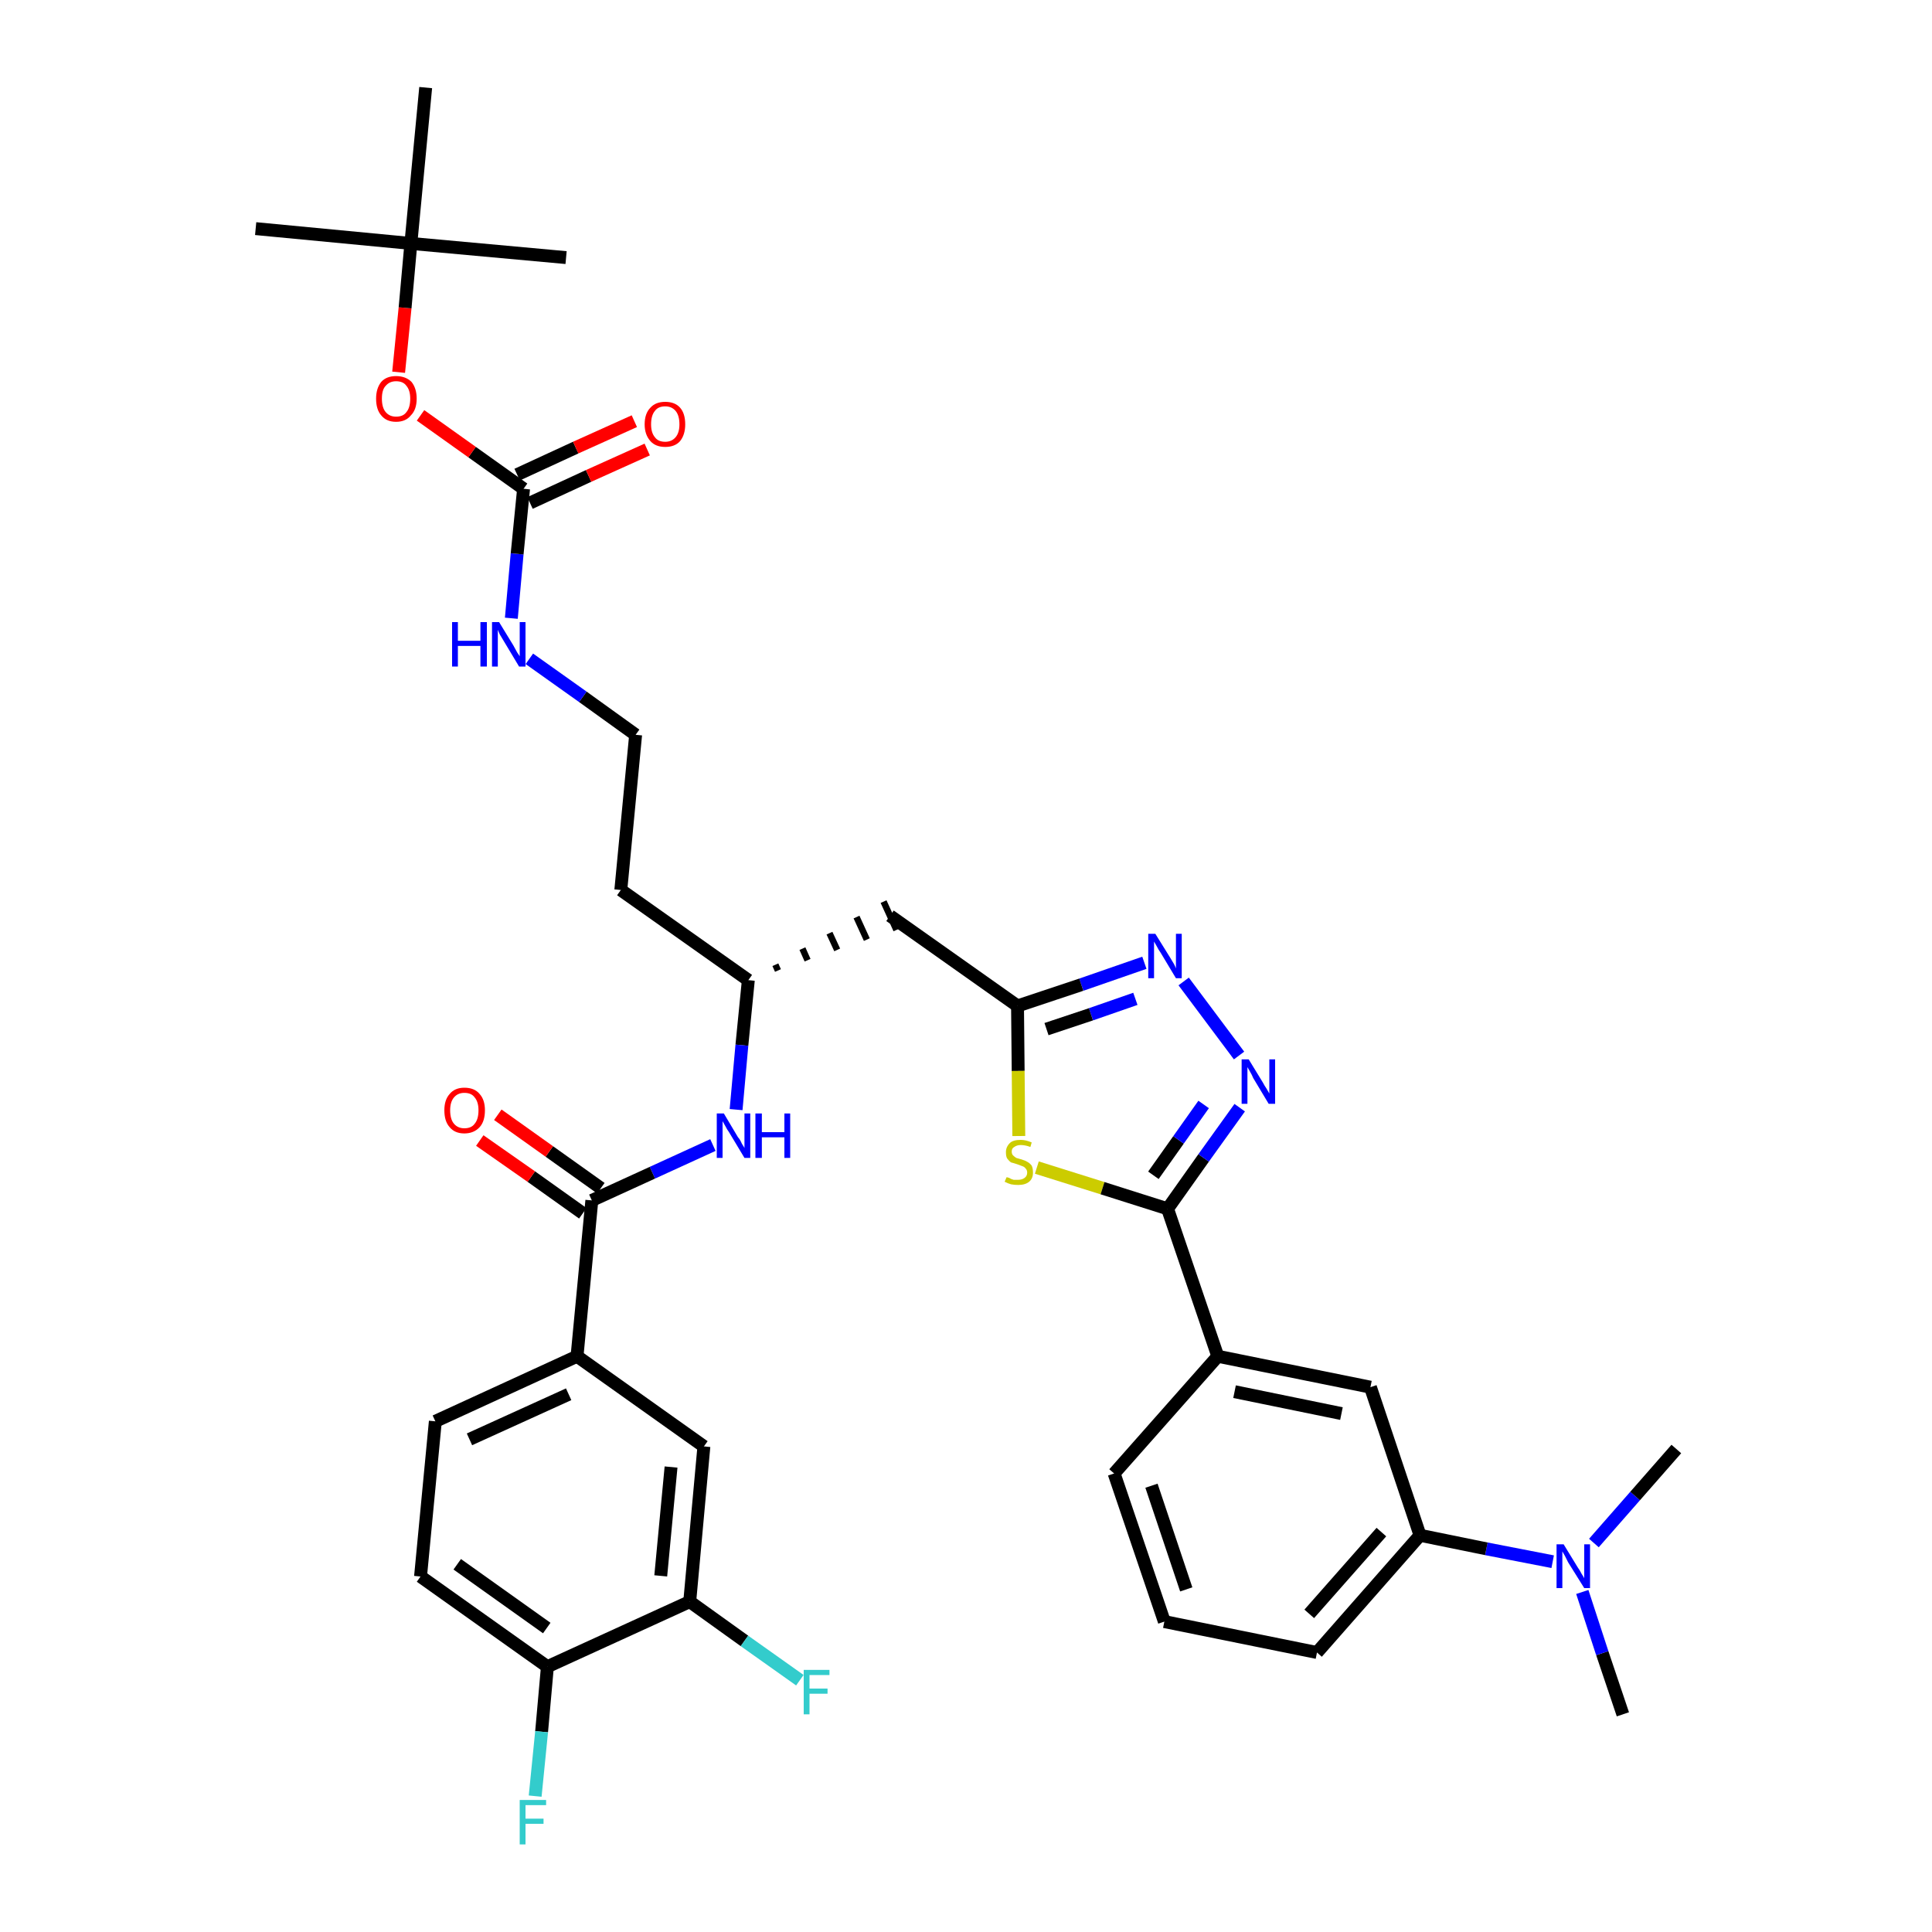 <?xml version='1.0' encoding='iso-8859-1'?>
<svg version='1.1' baseProfile='full'
              xmlns='http://www.w3.org/2000/svg'
                      xmlns:rdkit='http://www.rdkit.org/xml'
                      xmlns:xlink='http://www.w3.org/1999/xlink'
                  xml:space='preserve'
width='300px' height='300px' viewBox='0 0 300 300'>
<!-- END OF HEADER -->
<path class='bond-0 atom-0 atom-1' d='M 252.0,266.2 L 248.8,256.7' style='fill:none;fill-rule:evenodd;stroke:#000000;stroke-width:2.0px;stroke-linecap:butt;stroke-linejoin:miter;stroke-opacity:1' />
<path class='bond-0 atom-0 atom-1' d='M 248.8,256.7 L 245.7,247.2' style='fill:none;fill-rule:evenodd;stroke:#0000FF;stroke-width:2.0px;stroke-linecap:butt;stroke-linejoin:miter;stroke-opacity:1' />
<path class='bond-1 atom-1 atom-2' d='M 247.5,239.6 L 253.9,232.3' style='fill:none;fill-rule:evenodd;stroke:#0000FF;stroke-width:2.0px;stroke-linecap:butt;stroke-linejoin:miter;stroke-opacity:1' />
<path class='bond-1 atom-1 atom-2' d='M 253.9,232.3 L 260.3,225.0' style='fill:none;fill-rule:evenodd;stroke:#000000;stroke-width:2.0px;stroke-linecap:butt;stroke-linejoin:miter;stroke-opacity:1' />
<path class='bond-2 atom-1 atom-3' d='M 241.1,242.5 L 230.8,240.5' style='fill:none;fill-rule:evenodd;stroke:#0000FF;stroke-width:2.0px;stroke-linecap:butt;stroke-linejoin:miter;stroke-opacity:1' />
<path class='bond-2 atom-1 atom-3' d='M 230.8,240.5 L 220.5,238.4' style='fill:none;fill-rule:evenodd;stroke:#000000;stroke-width:2.0px;stroke-linecap:butt;stroke-linejoin:miter;stroke-opacity:1' />
<path class='bond-3 atom-3 atom-4' d='M 220.5,238.4 L 204.5,256.6' style='fill:none;fill-rule:evenodd;stroke:#000000;stroke-width:2.0px;stroke-linecap:butt;stroke-linejoin:miter;stroke-opacity:1' />
<path class='bond-3 atom-3 atom-4' d='M 214.5,237.9 L 203.3,250.6' style='fill:none;fill-rule:evenodd;stroke:#000000;stroke-width:2.0px;stroke-linecap:butt;stroke-linejoin:miter;stroke-opacity:1' />
<path class='bond-36 atom-36 atom-3' d='M 212.8,215.4 L 220.5,238.4' style='fill:none;fill-rule:evenodd;stroke:#000000;stroke-width:2.0px;stroke-linecap:butt;stroke-linejoin:miter;stroke-opacity:1' />
<path class='bond-4 atom-4 atom-5' d='M 204.5,256.6 L 180.8,251.8' style='fill:none;fill-rule:evenodd;stroke:#000000;stroke-width:2.0px;stroke-linecap:butt;stroke-linejoin:miter;stroke-opacity:1' />
<path class='bond-5 atom-5 atom-6' d='M 180.8,251.8 L 173.0,228.8' style='fill:none;fill-rule:evenodd;stroke:#000000;stroke-width:2.0px;stroke-linecap:butt;stroke-linejoin:miter;stroke-opacity:1' />
<path class='bond-5 atom-5 atom-6' d='M 184.2,246.8 L 178.8,230.7' style='fill:none;fill-rule:evenodd;stroke:#000000;stroke-width:2.0px;stroke-linecap:butt;stroke-linejoin:miter;stroke-opacity:1' />
<path class='bond-6 atom-6 atom-7' d='M 173.0,228.8 L 189.1,210.6' style='fill:none;fill-rule:evenodd;stroke:#000000;stroke-width:2.0px;stroke-linecap:butt;stroke-linejoin:miter;stroke-opacity:1' />
<path class='bond-7 atom-7 atom-8' d='M 189.1,210.6 L 181.3,187.7' style='fill:none;fill-rule:evenodd;stroke:#000000;stroke-width:2.0px;stroke-linecap:butt;stroke-linejoin:miter;stroke-opacity:1' />
<path class='bond-35 atom-7 atom-36' d='M 189.1,210.6 L 212.8,215.4' style='fill:none;fill-rule:evenodd;stroke:#000000;stroke-width:2.0px;stroke-linecap:butt;stroke-linejoin:miter;stroke-opacity:1' />
<path class='bond-35 atom-7 atom-36' d='M 191.7,216.1 L 208.3,219.5' style='fill:none;fill-rule:evenodd;stroke:#000000;stroke-width:2.0px;stroke-linecap:butt;stroke-linejoin:miter;stroke-opacity:1' />
<path class='bond-8 atom-8 atom-9' d='M 181.3,187.7 L 186.9,179.8' style='fill:none;fill-rule:evenodd;stroke:#000000;stroke-width:2.0px;stroke-linecap:butt;stroke-linejoin:miter;stroke-opacity:1' />
<path class='bond-8 atom-8 atom-9' d='M 186.9,179.8 L 192.5,172.0' style='fill:none;fill-rule:evenodd;stroke:#0000FF;stroke-width:2.0px;stroke-linecap:butt;stroke-linejoin:miter;stroke-opacity:1' />
<path class='bond-8 atom-8 atom-9' d='M 179.1,182.5 L 183.0,177.0' style='fill:none;fill-rule:evenodd;stroke:#000000;stroke-width:2.0px;stroke-linecap:butt;stroke-linejoin:miter;stroke-opacity:1' />
<path class='bond-8 atom-8 atom-9' d='M 183.0,177.0 L 186.9,171.5' style='fill:none;fill-rule:evenodd;stroke:#0000FF;stroke-width:2.0px;stroke-linecap:butt;stroke-linejoin:miter;stroke-opacity:1' />
<path class='bond-37 atom-35 atom-8' d='M 161.0,181.3 L 171.2,184.5' style='fill:none;fill-rule:evenodd;stroke:#CCCC00;stroke-width:2.0px;stroke-linecap:butt;stroke-linejoin:miter;stroke-opacity:1' />
<path class='bond-37 atom-35 atom-8' d='M 171.2,184.5 L 181.3,187.7' style='fill:none;fill-rule:evenodd;stroke:#000000;stroke-width:2.0px;stroke-linecap:butt;stroke-linejoin:miter;stroke-opacity:1' />
<path class='bond-9 atom-9 atom-10' d='M 192.4,163.9 L 183.8,152.4' style='fill:none;fill-rule:evenodd;stroke:#0000FF;stroke-width:2.0px;stroke-linecap:butt;stroke-linejoin:miter;stroke-opacity:1' />
<path class='bond-10 atom-10 atom-11' d='M 177.7,149.5 L 167.9,152.9' style='fill:none;fill-rule:evenodd;stroke:#0000FF;stroke-width:2.0px;stroke-linecap:butt;stroke-linejoin:miter;stroke-opacity:1' />
<path class='bond-10 atom-10 atom-11' d='M 167.9,152.9 L 158.0,156.2' style='fill:none;fill-rule:evenodd;stroke:#000000;stroke-width:2.0px;stroke-linecap:butt;stroke-linejoin:miter;stroke-opacity:1' />
<path class='bond-10 atom-10 atom-11' d='M 176.3,155.1 L 169.4,157.5' style='fill:none;fill-rule:evenodd;stroke:#0000FF;stroke-width:2.0px;stroke-linecap:butt;stroke-linejoin:miter;stroke-opacity:1' />
<path class='bond-10 atom-10 atom-11' d='M 169.4,157.5 L 162.5,159.8' style='fill:none;fill-rule:evenodd;stroke:#000000;stroke-width:2.0px;stroke-linecap:butt;stroke-linejoin:miter;stroke-opacity:1' />
<path class='bond-11 atom-11 atom-12' d='M 158.0,156.2 L 138.2,142.2' style='fill:none;fill-rule:evenodd;stroke:#000000;stroke-width:2.0px;stroke-linecap:butt;stroke-linejoin:miter;stroke-opacity:1' />
<path class='bond-34 atom-11 atom-35' d='M 158.0,156.2 L 158.1,166.3' style='fill:none;fill-rule:evenodd;stroke:#000000;stroke-width:2.0px;stroke-linecap:butt;stroke-linejoin:miter;stroke-opacity:1' />
<path class='bond-34 atom-11 atom-35' d='M 158.1,166.3 L 158.2,176.4' style='fill:none;fill-rule:evenodd;stroke:#CCCC00;stroke-width:2.0px;stroke-linecap:butt;stroke-linejoin:miter;stroke-opacity:1' />
<path class='bond-12 atom-13 atom-12' d='M 120.8,150.7 L 120.4,149.8' style='fill:none;fill-rule:evenodd;stroke:#000000;stroke-width:1.0px;stroke-linecap:butt;stroke-linejoin:miter;stroke-opacity:1' />
<path class='bond-12 atom-13 atom-12' d='M 125.4,149.1 L 124.6,147.3' style='fill:none;fill-rule:evenodd;stroke:#000000;stroke-width:1.0px;stroke-linecap:butt;stroke-linejoin:miter;stroke-opacity:1' />
<path class='bond-12 atom-13 atom-12' d='M 130.0,147.5 L 128.8,144.9' style='fill:none;fill-rule:evenodd;stroke:#000000;stroke-width:1.0px;stroke-linecap:butt;stroke-linejoin:miter;stroke-opacity:1' />
<path class='bond-12 atom-13 atom-12' d='M 134.6,145.9 L 133.0,142.4' style='fill:none;fill-rule:evenodd;stroke:#000000;stroke-width:1.0px;stroke-linecap:butt;stroke-linejoin:miter;stroke-opacity:1' />
<path class='bond-12 atom-13 atom-12' d='M 139.2,144.4 L 137.2,140.0' style='fill:none;fill-rule:evenodd;stroke:#000000;stroke-width:1.0px;stroke-linecap:butt;stroke-linejoin:miter;stroke-opacity:1' />
<path class='bond-13 atom-13 atom-14' d='M 116.2,152.2 L 96.4,138.2' style='fill:none;fill-rule:evenodd;stroke:#000000;stroke-width:2.0px;stroke-linecap:butt;stroke-linejoin:miter;stroke-opacity:1' />
<path class='bond-23 atom-13 atom-24' d='M 116.2,152.2 L 115.2,162.3' style='fill:none;fill-rule:evenodd;stroke:#000000;stroke-width:2.0px;stroke-linecap:butt;stroke-linejoin:miter;stroke-opacity:1' />
<path class='bond-23 atom-13 atom-24' d='M 115.2,162.3 L 114.3,172.3' style='fill:none;fill-rule:evenodd;stroke:#0000FF;stroke-width:2.0px;stroke-linecap:butt;stroke-linejoin:miter;stroke-opacity:1' />
<path class='bond-14 atom-14 atom-15' d='M 96.4,138.2 L 98.7,114.1' style='fill:none;fill-rule:evenodd;stroke:#000000;stroke-width:2.0px;stroke-linecap:butt;stroke-linejoin:miter;stroke-opacity:1' />
<path class='bond-15 atom-15 atom-16' d='M 98.7,114.1 L 90.5,108.2' style='fill:none;fill-rule:evenodd;stroke:#000000;stroke-width:2.0px;stroke-linecap:butt;stroke-linejoin:miter;stroke-opacity:1' />
<path class='bond-15 atom-15 atom-16' d='M 90.5,108.2 L 82.2,102.3' style='fill:none;fill-rule:evenodd;stroke:#0000FF;stroke-width:2.0px;stroke-linecap:butt;stroke-linejoin:miter;stroke-opacity:1' />
<path class='bond-16 atom-16 atom-17' d='M 79.4,96.0 L 80.3,86.0' style='fill:none;fill-rule:evenodd;stroke:#0000FF;stroke-width:2.0px;stroke-linecap:butt;stroke-linejoin:miter;stroke-opacity:1' />
<path class='bond-16 atom-16 atom-17' d='M 80.3,86.0 L 81.3,75.9' style='fill:none;fill-rule:evenodd;stroke:#000000;stroke-width:2.0px;stroke-linecap:butt;stroke-linejoin:miter;stroke-opacity:1' />
<path class='bond-17 atom-17 atom-18' d='M 82.3,78.1 L 91.4,73.9' style='fill:none;fill-rule:evenodd;stroke:#000000;stroke-width:2.0px;stroke-linecap:butt;stroke-linejoin:miter;stroke-opacity:1' />
<path class='bond-17 atom-17 atom-18' d='M 91.4,73.9 L 100.5,69.8' style='fill:none;fill-rule:evenodd;stroke:#FF0000;stroke-width:2.0px;stroke-linecap:butt;stroke-linejoin:miter;stroke-opacity:1' />
<path class='bond-17 atom-17 atom-18' d='M 80.3,73.7 L 89.4,69.5' style='fill:none;fill-rule:evenodd;stroke:#000000;stroke-width:2.0px;stroke-linecap:butt;stroke-linejoin:miter;stroke-opacity:1' />
<path class='bond-17 atom-17 atom-18' d='M 89.4,69.5 L 98.5,65.4' style='fill:none;fill-rule:evenodd;stroke:#FF0000;stroke-width:2.0px;stroke-linecap:butt;stroke-linejoin:miter;stroke-opacity:1' />
<path class='bond-18 atom-17 atom-19' d='M 81.3,75.9 L 73.3,70.2' style='fill:none;fill-rule:evenodd;stroke:#000000;stroke-width:2.0px;stroke-linecap:butt;stroke-linejoin:miter;stroke-opacity:1' />
<path class='bond-18 atom-17 atom-19' d='M 73.3,70.2 L 65.3,64.5' style='fill:none;fill-rule:evenodd;stroke:#FF0000;stroke-width:2.0px;stroke-linecap:butt;stroke-linejoin:miter;stroke-opacity:1' />
<path class='bond-19 atom-19 atom-20' d='M 61.9,57.8 L 62.9,47.8' style='fill:none;fill-rule:evenodd;stroke:#FF0000;stroke-width:2.0px;stroke-linecap:butt;stroke-linejoin:miter;stroke-opacity:1' />
<path class='bond-19 atom-19 atom-20' d='M 62.9,47.8 L 63.8,37.8' style='fill:none;fill-rule:evenodd;stroke:#000000;stroke-width:2.0px;stroke-linecap:butt;stroke-linejoin:miter;stroke-opacity:1' />
<path class='bond-20 atom-20 atom-21' d='M 63.8,37.8 L 39.7,35.5' style='fill:none;fill-rule:evenodd;stroke:#000000;stroke-width:2.0px;stroke-linecap:butt;stroke-linejoin:miter;stroke-opacity:1' />
<path class='bond-21 atom-20 atom-22' d='M 63.8,37.8 L 87.9,40.0' style='fill:none;fill-rule:evenodd;stroke:#000000;stroke-width:2.0px;stroke-linecap:butt;stroke-linejoin:miter;stroke-opacity:1' />
<path class='bond-22 atom-20 atom-23' d='M 63.8,37.8 L 66.1,13.6' style='fill:none;fill-rule:evenodd;stroke:#000000;stroke-width:2.0px;stroke-linecap:butt;stroke-linejoin:miter;stroke-opacity:1' />
<path class='bond-24 atom-24 atom-25' d='M 110.7,177.8 L 101.3,182.1' style='fill:none;fill-rule:evenodd;stroke:#0000FF;stroke-width:2.0px;stroke-linecap:butt;stroke-linejoin:miter;stroke-opacity:1' />
<path class='bond-24 atom-24 atom-25' d='M 101.3,182.1 L 91.9,186.4' style='fill:none;fill-rule:evenodd;stroke:#000000;stroke-width:2.0px;stroke-linecap:butt;stroke-linejoin:miter;stroke-opacity:1' />
<path class='bond-25 atom-25 atom-26' d='M 93.3,184.5 L 85.3,178.8' style='fill:none;fill-rule:evenodd;stroke:#000000;stroke-width:2.0px;stroke-linecap:butt;stroke-linejoin:miter;stroke-opacity:1' />
<path class='bond-25 atom-25 atom-26' d='M 85.3,178.8 L 77.3,173.1' style='fill:none;fill-rule:evenodd;stroke:#FF0000;stroke-width:2.0px;stroke-linecap:butt;stroke-linejoin:miter;stroke-opacity:1' />
<path class='bond-25 atom-25 atom-26' d='M 90.5,188.4 L 82.5,182.7' style='fill:none;fill-rule:evenodd;stroke:#000000;stroke-width:2.0px;stroke-linecap:butt;stroke-linejoin:miter;stroke-opacity:1' />
<path class='bond-25 atom-25 atom-26' d='M 82.5,182.7 L 74.5,177.1' style='fill:none;fill-rule:evenodd;stroke:#FF0000;stroke-width:2.0px;stroke-linecap:butt;stroke-linejoin:miter;stroke-opacity:1' />
<path class='bond-26 atom-25 atom-27' d='M 91.9,186.4 L 89.6,210.6' style='fill:none;fill-rule:evenodd;stroke:#000000;stroke-width:2.0px;stroke-linecap:butt;stroke-linejoin:miter;stroke-opacity:1' />
<path class='bond-27 atom-27 atom-28' d='M 89.6,210.6 L 67.6,220.7' style='fill:none;fill-rule:evenodd;stroke:#000000;stroke-width:2.0px;stroke-linecap:butt;stroke-linejoin:miter;stroke-opacity:1' />
<path class='bond-27 atom-27 atom-28' d='M 88.3,216.5 L 72.9,223.5' style='fill:none;fill-rule:evenodd;stroke:#000000;stroke-width:2.0px;stroke-linecap:butt;stroke-linejoin:miter;stroke-opacity:1' />
<path class='bond-38 atom-34 atom-27' d='M 109.3,224.6 L 89.6,210.6' style='fill:none;fill-rule:evenodd;stroke:#000000;stroke-width:2.0px;stroke-linecap:butt;stroke-linejoin:miter;stroke-opacity:1' />
<path class='bond-28 atom-28 atom-29' d='M 67.6,220.7 L 65.3,244.8' style='fill:none;fill-rule:evenodd;stroke:#000000;stroke-width:2.0px;stroke-linecap:butt;stroke-linejoin:miter;stroke-opacity:1' />
<path class='bond-29 atom-29 atom-30' d='M 65.3,244.8 L 85.0,258.8' style='fill:none;fill-rule:evenodd;stroke:#000000;stroke-width:2.0px;stroke-linecap:butt;stroke-linejoin:miter;stroke-opacity:1' />
<path class='bond-29 atom-29 atom-30' d='M 71.0,242.9 L 84.9,252.8' style='fill:none;fill-rule:evenodd;stroke:#000000;stroke-width:2.0px;stroke-linecap:butt;stroke-linejoin:miter;stroke-opacity:1' />
<path class='bond-30 atom-30 atom-31' d='M 85.0,258.8 L 84.1,268.9' style='fill:none;fill-rule:evenodd;stroke:#000000;stroke-width:2.0px;stroke-linecap:butt;stroke-linejoin:miter;stroke-opacity:1' />
<path class='bond-30 atom-30 atom-31' d='M 84.1,268.9 L 83.1,278.9' style='fill:none;fill-rule:evenodd;stroke:#33CCCC;stroke-width:2.0px;stroke-linecap:butt;stroke-linejoin:miter;stroke-opacity:1' />
<path class='bond-31 atom-30 atom-32' d='M 85.0,258.8 L 107.1,248.7' style='fill:none;fill-rule:evenodd;stroke:#000000;stroke-width:2.0px;stroke-linecap:butt;stroke-linejoin:miter;stroke-opacity:1' />
<path class='bond-32 atom-32 atom-33' d='M 107.1,248.7 L 115.6,254.8' style='fill:none;fill-rule:evenodd;stroke:#000000;stroke-width:2.0px;stroke-linecap:butt;stroke-linejoin:miter;stroke-opacity:1' />
<path class='bond-32 atom-32 atom-33' d='M 115.6,254.8 L 124.2,260.9' style='fill:none;fill-rule:evenodd;stroke:#33CCCC;stroke-width:2.0px;stroke-linecap:butt;stroke-linejoin:miter;stroke-opacity:1' />
<path class='bond-33 atom-32 atom-34' d='M 107.1,248.7 L 109.3,224.6' style='fill:none;fill-rule:evenodd;stroke:#000000;stroke-width:2.0px;stroke-linecap:butt;stroke-linejoin:miter;stroke-opacity:1' />
<path class='bond-33 atom-32 atom-34' d='M 102.6,244.7 L 104.2,227.8' style='fill:none;fill-rule:evenodd;stroke:#000000;stroke-width:2.0px;stroke-linecap:butt;stroke-linejoin:miter;stroke-opacity:1' />
<path  class='atom-1' d='M 242.8 239.8
L 245.0 243.4
Q 245.3 243.8, 245.6 244.4
Q 246.0 245.0, 246.0 245.1
L 246.0 239.8
L 246.9 239.8
L 246.9 246.6
L 246.0 246.6
L 243.5 242.6
Q 243.3 242.2, 243.0 241.6
Q 242.7 241.1, 242.6 240.9
L 242.6 246.6
L 241.7 246.6
L 241.7 239.8
L 242.8 239.8
' fill='#0000FF'/>
<path  class='atom-9' d='M 193.9 164.5
L 196.1 168.1
Q 196.3 168.5, 196.7 169.1
Q 197.1 169.8, 197.1 169.8
L 197.1 164.5
L 198.0 164.5
L 198.0 171.4
L 197.0 171.4
L 194.6 167.4
Q 194.4 166.9, 194.1 166.4
Q 193.8 165.9, 193.7 165.7
L 193.7 171.4
L 192.8 171.4
L 192.8 164.5
L 193.9 164.5
' fill='#0000FF'/>
<path  class='atom-10' d='M 179.4 145.0
L 181.7 148.7
Q 181.9 149.0, 182.3 149.7
Q 182.6 150.3, 182.6 150.4
L 182.6 145.0
L 183.5 145.0
L 183.5 151.9
L 182.6 151.9
L 180.2 147.9
Q 179.9 147.5, 179.6 146.9
Q 179.3 146.4, 179.2 146.2
L 179.2 151.9
L 178.3 151.9
L 178.3 145.0
L 179.4 145.0
' fill='#0000FF'/>
<path  class='atom-16' d='M 70.2 96.6
L 71.1 96.6
L 71.1 99.5
L 74.6 99.5
L 74.6 96.6
L 75.6 96.6
L 75.6 103.5
L 74.6 103.5
L 74.6 100.3
L 71.1 100.3
L 71.1 103.5
L 70.2 103.5
L 70.2 96.6
' fill='#0000FF'/>
<path  class='atom-16' d='M 77.5 96.6
L 79.7 100.2
Q 79.9 100.6, 80.3 101.3
Q 80.7 101.9, 80.7 101.9
L 80.7 96.6
L 81.6 96.6
L 81.6 103.5
L 80.6 103.5
L 78.2 99.5
Q 77.9 99.0, 77.6 98.5
Q 77.4 98.0, 77.3 97.8
L 77.3 103.5
L 76.4 103.5
L 76.4 96.6
L 77.5 96.6
' fill='#0000FF'/>
<path  class='atom-18' d='M 100.1 65.9
Q 100.1 64.2, 101.0 63.3
Q 101.8 62.4, 103.3 62.4
Q 104.8 62.4, 105.6 63.3
Q 106.4 64.2, 106.4 65.9
Q 106.4 67.5, 105.6 68.5
Q 104.8 69.4, 103.3 69.4
Q 101.8 69.4, 101.0 68.5
Q 100.1 67.5, 100.1 65.9
M 103.3 68.6
Q 104.3 68.6, 104.9 67.9
Q 105.5 67.2, 105.5 65.9
Q 105.5 64.5, 104.9 63.8
Q 104.3 63.1, 103.3 63.1
Q 102.2 63.1, 101.7 63.8
Q 101.1 64.5, 101.1 65.9
Q 101.1 67.2, 101.7 67.9
Q 102.2 68.6, 103.3 68.6
' fill='#FF0000'/>
<path  class='atom-19' d='M 58.4 61.9
Q 58.4 60.3, 59.2 59.3
Q 60.0 58.4, 61.5 58.4
Q 63.0 58.4, 63.9 59.3
Q 64.7 60.3, 64.7 61.9
Q 64.7 63.6, 63.8 64.5
Q 63.0 65.5, 61.5 65.5
Q 60.0 65.5, 59.2 64.5
Q 58.4 63.6, 58.4 61.9
M 61.5 64.7
Q 62.6 64.7, 63.1 64.0
Q 63.7 63.3, 63.7 61.9
Q 63.7 60.6, 63.1 59.9
Q 62.6 59.2, 61.5 59.2
Q 60.5 59.2, 59.9 59.9
Q 59.3 60.5, 59.3 61.9
Q 59.3 63.3, 59.9 64.0
Q 60.5 64.7, 61.5 64.7
' fill='#FF0000'/>
<path  class='atom-24' d='M 112.4 172.9
L 114.6 176.6
Q 114.9 176.9, 115.2 177.6
Q 115.6 178.2, 115.6 178.3
L 115.6 172.9
L 116.5 172.9
L 116.5 179.8
L 115.6 179.8
L 113.2 175.8
Q 112.9 175.4, 112.6 174.8
Q 112.3 174.3, 112.2 174.1
L 112.2 179.8
L 111.3 179.8
L 111.3 172.9
L 112.4 172.9
' fill='#0000FF'/>
<path  class='atom-24' d='M 117.3 172.9
L 118.3 172.9
L 118.3 175.8
L 121.8 175.8
L 121.8 172.9
L 122.7 172.9
L 122.7 179.8
L 121.8 179.8
L 121.8 176.6
L 118.3 176.6
L 118.3 179.8
L 117.3 179.8
L 117.3 172.9
' fill='#0000FF'/>
<path  class='atom-26' d='M 69.0 172.4
Q 69.0 170.8, 69.8 169.9
Q 70.6 168.9, 72.1 168.9
Q 73.7 168.9, 74.5 169.9
Q 75.3 170.8, 75.3 172.4
Q 75.3 174.1, 74.5 175.0
Q 73.6 176.0, 72.1 176.0
Q 70.6 176.0, 69.8 175.0
Q 69.0 174.1, 69.0 172.4
M 72.1 175.2
Q 73.2 175.2, 73.7 174.5
Q 74.3 173.8, 74.3 172.4
Q 74.3 171.1, 73.7 170.4
Q 73.2 169.7, 72.1 169.7
Q 71.1 169.7, 70.5 170.4
Q 69.9 171.1, 69.9 172.4
Q 69.9 173.8, 70.5 174.5
Q 71.1 175.2, 72.1 175.2
' fill='#FF0000'/>
<path  class='atom-31' d='M 80.7 279.5
L 84.8 279.5
L 84.8 280.3
L 81.6 280.3
L 81.6 282.4
L 84.4 282.4
L 84.4 283.2
L 81.6 283.2
L 81.6 286.4
L 80.7 286.4
L 80.7 279.5
' fill='#33CCCC'/>
<path  class='atom-33' d='M 124.8 259.3
L 128.8 259.3
L 128.8 260.1
L 125.7 260.1
L 125.7 262.2
L 128.5 262.2
L 128.5 263.0
L 125.7 263.0
L 125.7 266.2
L 124.8 266.2
L 124.8 259.3
' fill='#33CCCC'/>
<path  class='atom-35' d='M 156.3 182.8
Q 156.4 182.8, 156.7 182.9
Q 157.0 183.1, 157.4 183.2
Q 157.7 183.2, 158.1 183.2
Q 158.7 183.2, 159.1 182.9
Q 159.5 182.6, 159.5 182.1
Q 159.5 181.7, 159.3 181.5
Q 159.1 181.2, 158.8 181.1
Q 158.5 181.0, 158.0 180.8
Q 157.4 180.6, 157.0 180.5
Q 156.7 180.3, 156.4 179.9
Q 156.2 179.6, 156.2 178.9
Q 156.2 178.1, 156.8 177.5
Q 157.3 177.0, 158.5 177.0
Q 159.3 177.0, 160.2 177.4
L 160.0 178.1
Q 159.2 177.8, 158.5 177.8
Q 157.9 177.8, 157.5 178.1
Q 157.1 178.3, 157.1 178.8
Q 157.1 179.2, 157.3 179.4
Q 157.5 179.6, 157.8 179.8
Q 158.1 179.9, 158.5 180.0
Q 159.2 180.2, 159.5 180.4
Q 159.9 180.6, 160.2 181.0
Q 160.4 181.4, 160.4 182.1
Q 160.4 183.0, 159.8 183.5
Q 159.2 184.0, 158.1 184.0
Q 157.5 184.0, 157.0 183.9
Q 156.6 183.8, 156.0 183.5
L 156.3 182.8
' fill='#CCCC00'/>
</svg>

